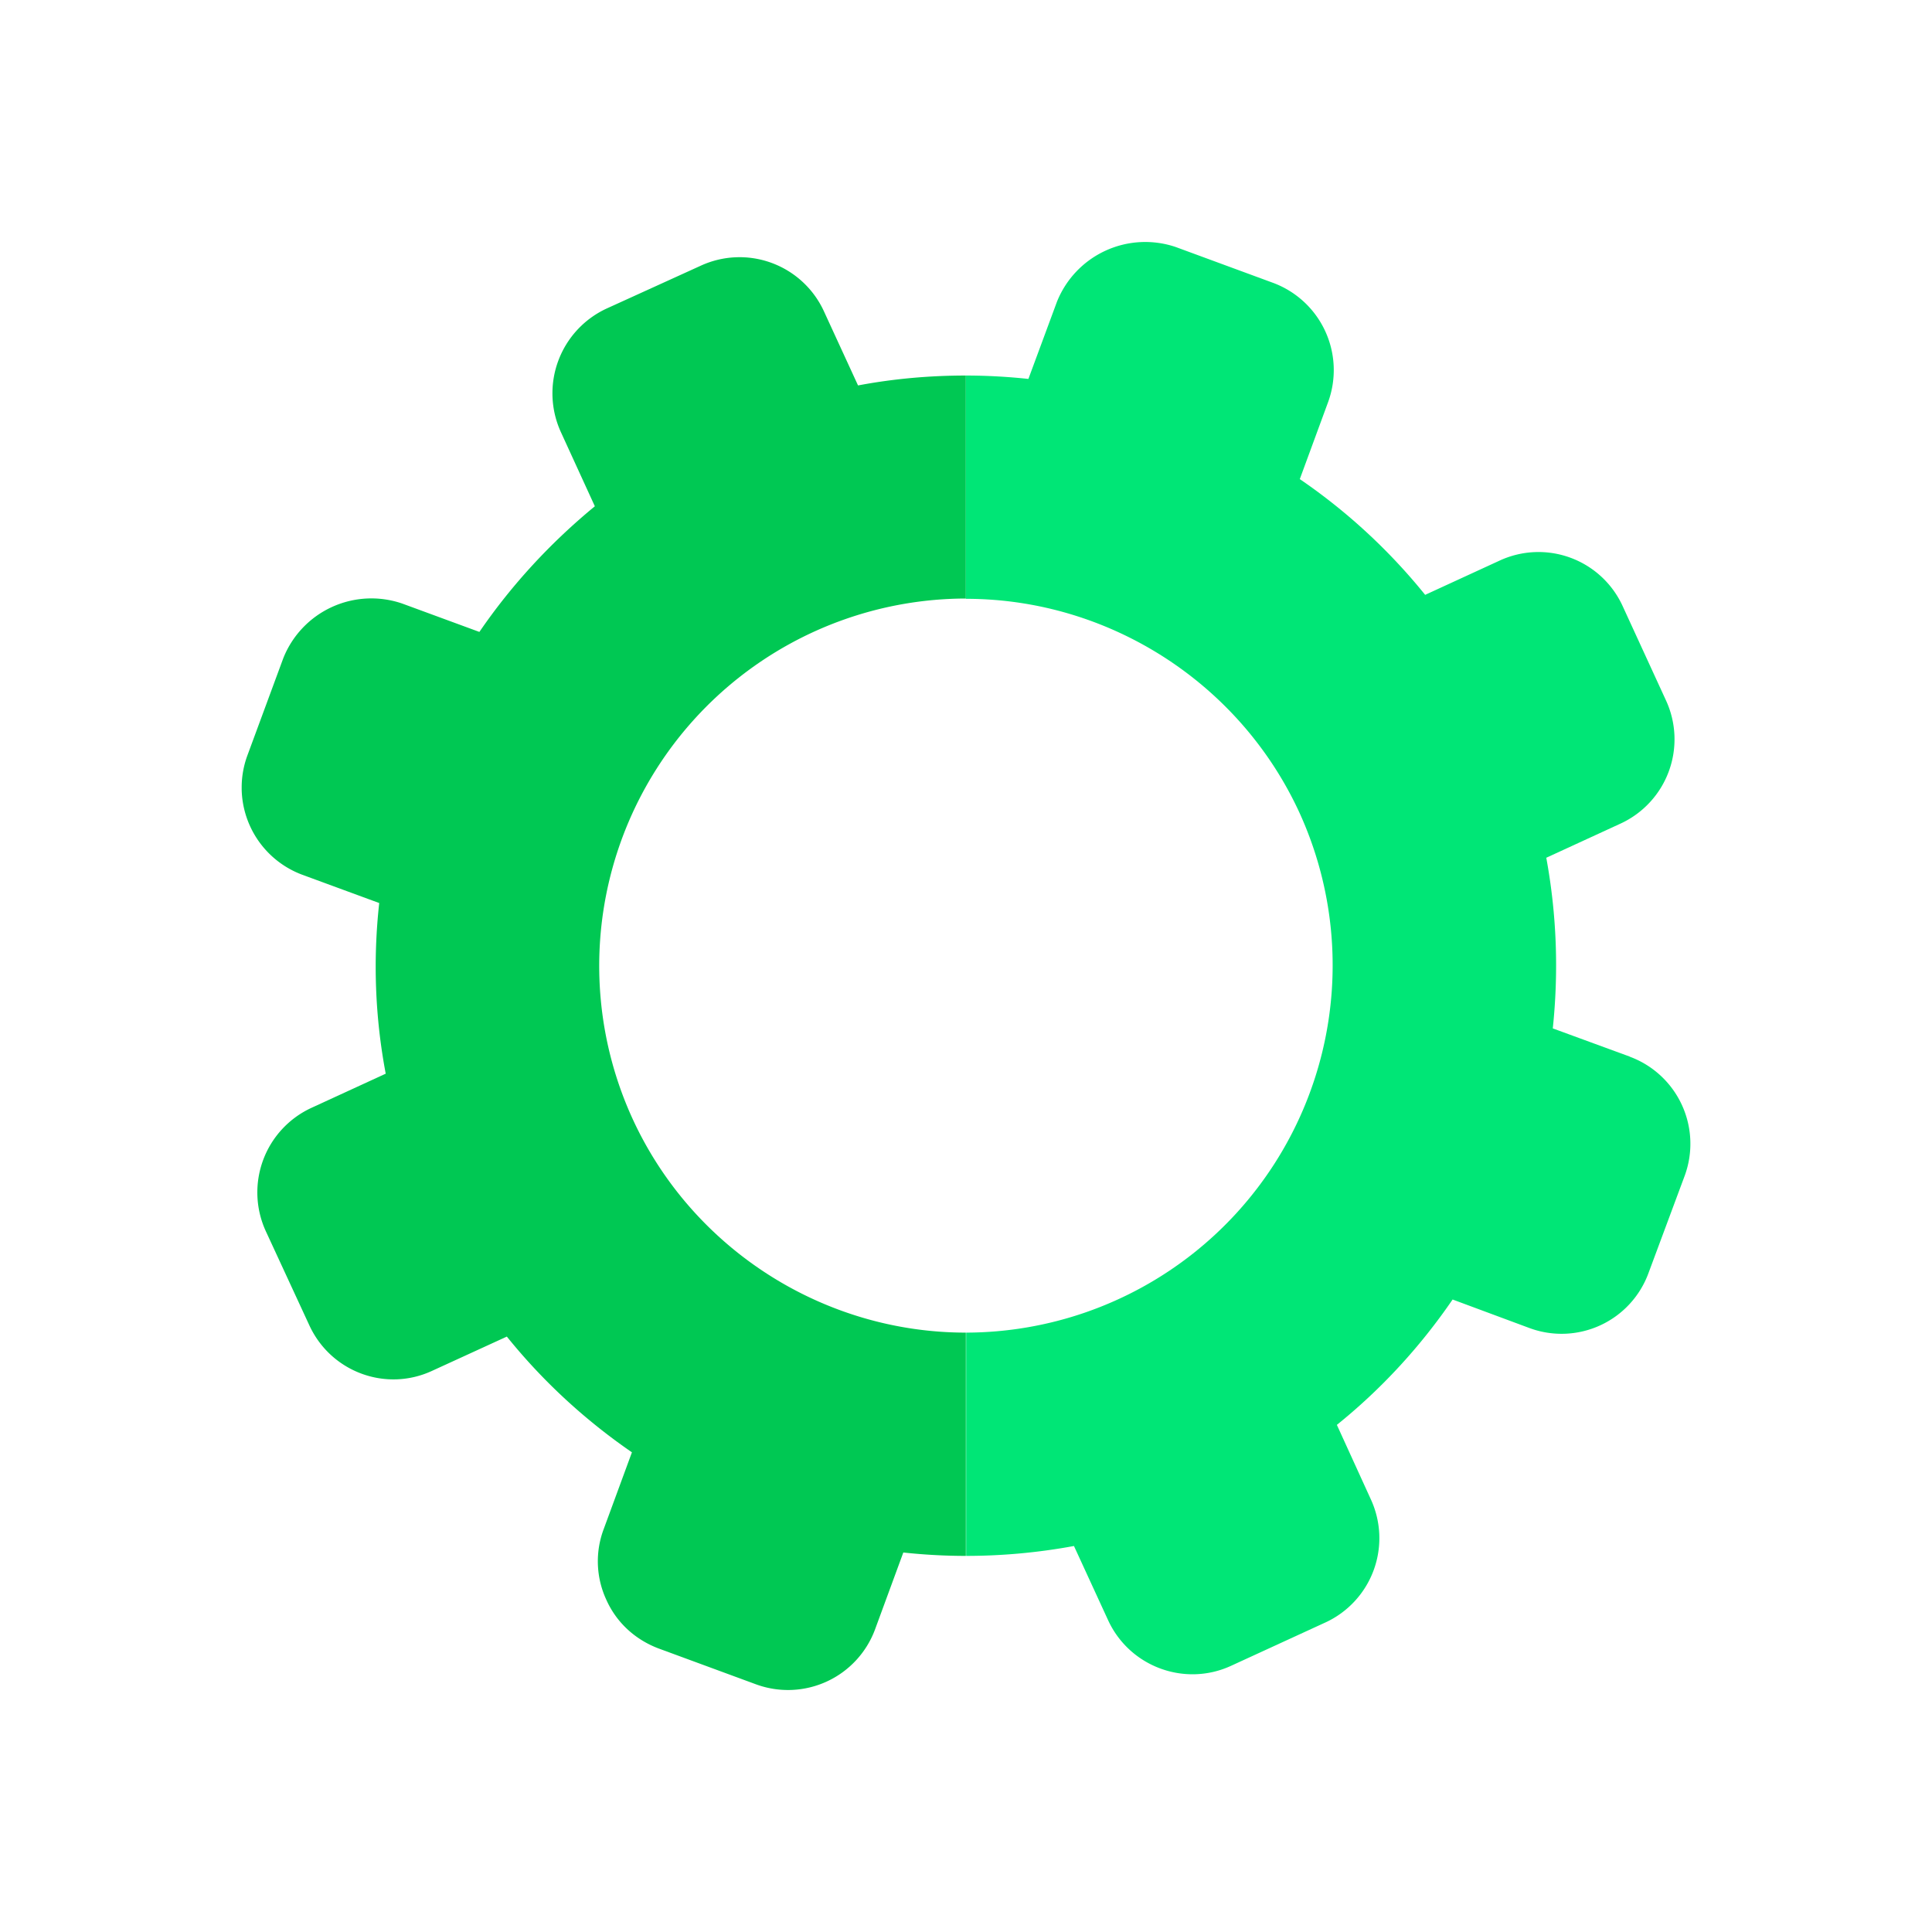 <svg xmlns="http://www.w3.org/2000/svg" xml:space="preserve" width="655.359" height="655.359" style="shape-rendering:geometricPrecision;text-rendering:geometricPrecision;image-rendering:optimizeQuality;fill-rule:evenodd;clip-rule:evenodd" viewBox="0 0 6.827 6.827"><defs><style>.fil2{fill:none}</style></defs><g id="Layer_x0020_1"><path d="M3.413 1.327c-.126 0-.254.011-.381.035l-.121-.263a.328.328 0 0 0-.435-.16l-.334.152a.33.33 0 0 0-.16.436l.12.262c-.158.13-.295.279-.408.444l-.272-.1a.335.335 0 0 0-.421.193l-.127.344a.326.326 0 0 0-.02.11v.009a.329.329 0 0 0 .214.302l.272.1c-.022.2-.015.402.023.603l-.263.121a.329.329 0 0 0-.161.435l.154.333c.076.165.27.237.434.161l.264-.121c.129.16.278.296.442.409l-.1.272a.323.323 0 0 0 .01.25c.036.08.102.14.184.171l.345.127a.328.328 0 0 0 .42-.194l.1-.272c.074.008.148.012.221.012v-.789c-.504 0-.966-.296-1.177-.754a1.298 1.298 0 0 1 1.176-1.84h.001v-.788z" style="fill:#00c853;fill-rule:nonzero"/><path d="m5.76 3.734-.273-.1c.021-.2.014-.402-.023-.603l.263-.121a.328.328 0 0 0 .16-.435l-.153-.333a.327.327 0 0 0-.435-.161l-.263.121a2.07 2.07 0 0 0-.443-.409l.1-.272A.329.329 0 0 0 4.5 1L4.155.873a.336.336 0 0 0-.42.193l-.101.273a2.098 2.098 0 0 0-.217-.012h-.004v.789h.003c.503.001.964.297 1.175.754a1.298 1.298 0 0 1-1.177 1.839v.789a2.1 2.1 0 0 0 .381-.035l.121.263c.076.164.271.236.435.16l.333-.153a.328.328 0 0 0 .16-.435l-.12-.263c.159-.128.296-.278.409-.443l.272.101a.327.327 0 0 0 .42-.194l.128-.344a.328.328 0 0 0-.194-.421z" style="fill:#00e676;fill-rule:nonzero"/><g id="_490166928"><path id="_490167024" class="fil2" d="M0 0h6.827v6.827H0z"/><path id="_490167120" class="fil2" d="M.853.853h5.12v5.12H.853z"/></g></g></svg>